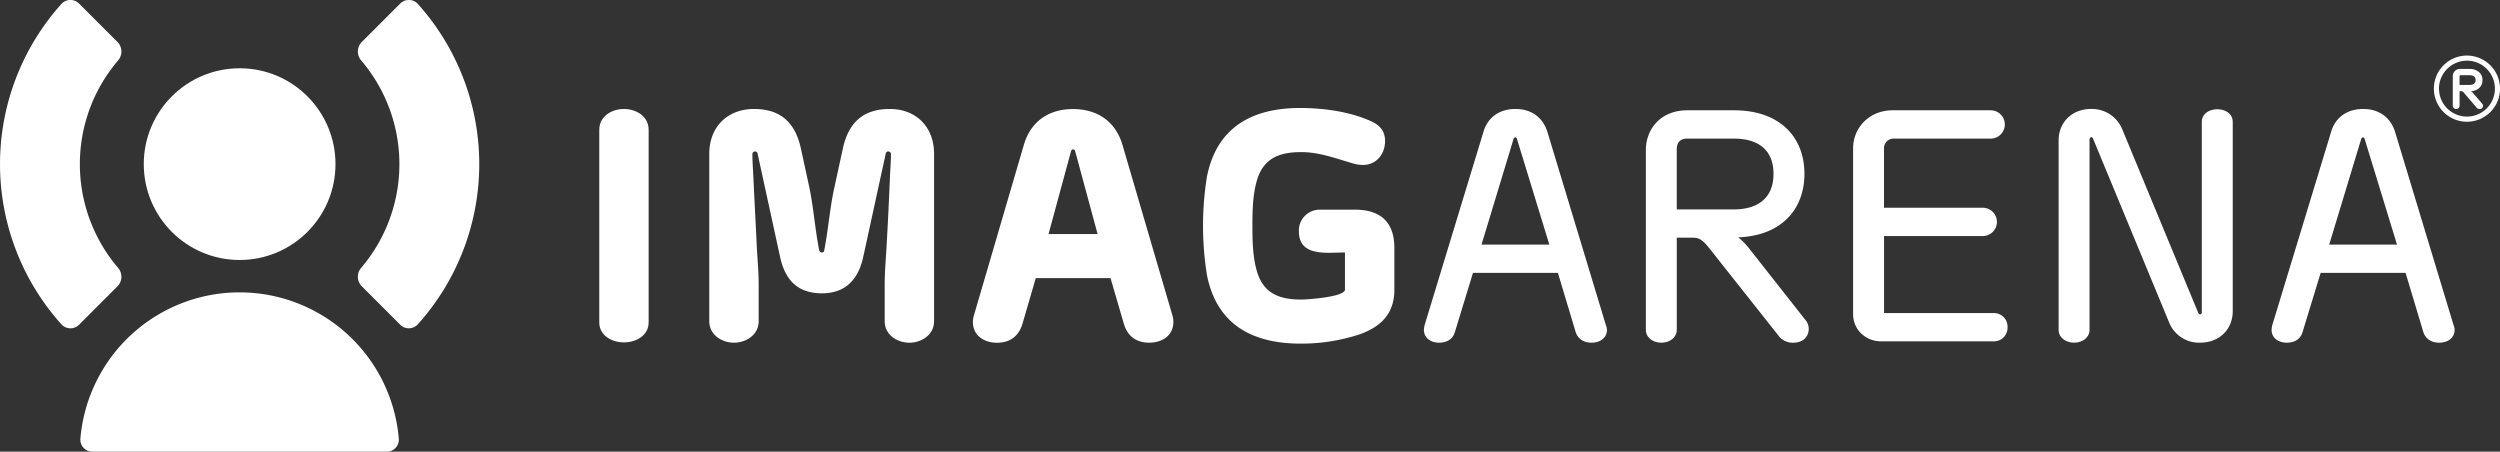 <svg id="Layer_1" data-name="Layer 1" xmlns="http://www.w3.org/2000/svg" viewBox="0 0 1026.78 185.51"><rect x="0" y="0" width="1026.78" height="185.51" fill="#333333" stroke="none"/><defs><style>.cls-1{fill:#fff;}</style></defs><title>logo_lockup</title><path class="cls-1" d="M1812.5,2683.76l-15.77,15.77a5.59,5.59,0,0,0-.15,7.57,65.62,65.62,0,0,1,0,85.08,5.59,5.59,0,0,0,.15,7.57l15.77,15.77a5,5,0,0,0,7.32-.1,98.42,98.42,0,0,0,0-131.57A5,5,0,0,0,1812.5,2683.76Z" transform="translate(-1648.2 -2682.23)"/><path class="cls-1" d="M1696.66,2707.1a5.59,5.59,0,0,0-.15-7.57l-15.77-15.77a5,5,0,0,0-7.32.1,98.42,98.42,0,0,0,0,131.57,5,5,0,0,0,7.32.1l15.77-15.77a5.59,5.59,0,0,0,.15-7.57A65.62,65.62,0,0,1,1696.66,2707.1Z" transform="translate(-1648.2 -2682.23)"/><circle class="cls-1" cx="98.42" cy="67.41" r="39.37"/><path class="cls-1" d="M1681.21,2862.5a4.94,4.94,0,0,0,5,5.24H1807a4.94,4.94,0,0,0,5-5.24A65.62,65.62,0,0,0,1681.21,2862.5Z" transform="translate(-1648.2 -2682.23)"/><path class="cls-1" d="M1894.33,2814.6v-79.09c0-5.54,5.14-8.52,10.14-8.52s10.14,3,10.14,8.52v79.09c0,5.54-5.27,8.25-10.14,8.25S1894.33,2820.14,1894.33,2814.6Z" transform="translate(-1648.2 -2682.23)"/><path class="cls-1" d="M2031.83,2745.38v68.81c0,5.54-5.14,8.79-10.14,8.79s-10.14-3.25-10.14-8.79v-15.27c0-5.27.54-10.82,0.81-16.22,0.54-9.19.95-18.39,1.35-27.58,0.13-3.11.4-6.35,0.4-9.46a1.08,1.08,0,0,0-.95-1.22,1.1,1.1,0,0,0-1.22,1.08l-9.19,42.18c-2,9.19-7.16,15-17,15-10.14,0-15.14-5.68-17.17-15l-9.19-42.18a1.1,1.1,0,0,0-1.22-1.08,1.08,1.08,0,0,0-.95,1.22c0,3.11.27,6.35,0.41,9.46,0.4,9.19.94,18.39,1.35,27.58,0.27,5.41.81,10.95,0.81,16.22v15.27c0,5.54-5.14,8.79-10.14,8.79s-10.14-3.25-10.14-8.79v-68.81c0-11,7.43-18.39,18.39-18.39s16.9,5.68,19.2,16.09l3.38,15.55c1.89,8.79,2.43,17.71,4.19,26.5a1.17,1.17,0,0,0,1.08.81,0.9,0.9,0,0,0,.95-0.81c1.76-8.79,2.3-17.71,4.32-26.5l3.38-15.55c2.3-10.41,8.25-16.09,19.2-16.09S2031.83,2734.43,2031.83,2745.38Z" transform="translate(-1648.2 -2682.23)"/><path class="cls-1" d="M2109.17,2741.59l20.55,70.16a8.74,8.74,0,0,1,.4,2.7c0,5.68-4.73,8.52-9.87,8.52-5.41,0-9.06-2.7-10.54-8l-5.41-18.52h-30.69L2068.2,2815c-1.49,5.27-5.14,8-10.54,8-5.14,0-9.87-2.84-9.87-8.52a8.74,8.74,0,0,1,.4-2.7l20.55-70.16c2.84-9.6,10.27-14.6,20.14-14.6S2106.33,2732,2109.17,2741.59Zm-21,2.43-9.33,34.34H2099L2089.7,2744a0.82,0.82,0,0,0-.81-0.4A0.74,0.74,0,0,0,2088.21,2744Z" transform="translate(-1648.2 -2682.23)"/><path class="cls-1" d="M2143.92,2795.26a127.49,127.49,0,0,1,0-40.56c4.06-20.28,18.66-28.12,38.26-28.12,9.6,0,20.42,1.49,29.07,5.41,3.65,1.62,5.81,4.06,5.81,8.11,0,5.41-3.52,9.87-9.06,9.87a14.55,14.55,0,0,1-4.73-.81c-6.89-2-13.38-4.46-20.68-4.46-8.79,0-15.41,2.43-18.12,11.49-1.76,5.95-1.89,12.57-1.89,18.79s0.13,12.84,1.89,18.79c2.7,9.06,9.33,11.49,18.12,11.49,2.57,0,18-1.08,18-4.06v-15.28c-2,0-4.32.13-6.62,0.13-6.09,0-12.3-1.08-12.3-8.79a8.56,8.56,0,0,1,8.79-8.92h14.2c10.41,0,16.22,5,16.22,15.68v17.3c0,9.73-5.54,15.14-14.33,18.25a76.53,76.53,0,0,1-24.06,3.79C2162.71,2823.38,2148,2815.68,2143.92,2795.26Z" transform="translate(-1648.2 -2682.23)"/><path class="cls-1" d="M2308.19,2817.7c0,3.24-2.7,5.27-6.35,5.27-3.11,0-5.54-1.49-6.49-4.33l-7.3-24.33h-34.88l-7.44,24.33c-0.81,2.84-3.24,4.33-6.49,4.33-3.51,0-6.22-2-6.22-5.27a10.66,10.66,0,0,1,.27-1.89l24.2-79.49c1.49-5.14,5.81-9.33,13.11-9.33s11.49,4.19,13.11,9.33l24.06,79.49A5.33,5.33,0,0,1,2308.19,2817.7Zm-23.66-35-13.25-43.26a0.88,0.88,0,0,0-.68-0.81,1,1,0,0,0-.81.81l-13.11,43.26h27.85Z" transform="translate(-1648.2 -2682.23)"/><path class="cls-1" d="M2391.07,2817.3c0,2.84-2,5.68-6.35,5.68a7.16,7.16,0,0,1-5.81-2.57l-28.26-35.69c-3.24-4.19-4.73-4.87-7.16-4.87h-6.62v37.85c0,3.11-2.84,5.27-6.35,5.27s-6.35-2.16-6.35-5.27v-73.81c0-8.52,5.95-16.36,17-16.36h19.2c18.93,0,28.93,11.09,28.93,26.09,0,14.6-9.46,25.42-27.17,26.09a28.48,28.48,0,0,1,4.06,4.06l23.52,29.88A5.57,5.57,0,0,1,2391.07,2817.3Zm-54.21-49.07h23.52c9.19,0,16.22-4.19,16.22-14.6s-7-14.47-16.22-14.47h-19.2c-3.11,0-4.32,1.76-4.32,4.46v24.61Z" transform="translate(-1648.2 -2682.23)"/><path class="cls-1" d="M2472.73,2816.62a5.61,5.61,0,0,1-5.81,5.81h-46c-6.76,0-11.63-5-11.63-11.22v-68c0-8.65,6.76-15.68,16.22-15.68h40.28a5.81,5.81,0,1,1,0,11.63h-39.75a3.91,3.91,0,0,0-4.06,4.06v24.33h40.56a5.81,5.81,0,0,1,0,11.63H2422v31.63h44.88A5.61,5.61,0,0,1,2472.73,2816.62Z" transform="translate(-1648.2 -2682.23)"/><path class="cls-1" d="M2539.12,2814.73l-31.23-75.44a0.76,0.76,0,0,0-.81-0.68c-0.41,0-.68.4-0.68,1.08v78c0,3.11-2.84,5.27-6.35,5.27s-6.35-2.16-6.35-5.27v-77.87c0-7,5.14-12.84,13.38-12.84a13.45,13.45,0,0,1,12.71,8.25l31.23,75.44a1,1,0,0,0,.81.67,0.82,0.82,0,0,0,.68-0.95v-78.14c0-3.11,2.84-5.14,6.35-5.14s6.35,2,6.35,5.14v77.87c0,7-5.14,12.84-13.38,12.84A13.2,13.2,0,0,1,2539.12,2814.73Z" transform="translate(-1648.2 -2682.23)"/><path class="cls-1" d="M2656.34,2817.7c0,3.24-2.7,5.27-6.35,5.27-3.11,0-5.54-1.49-6.49-4.33l-7.3-24.33h-34.88l-7.44,24.33c-0.81,2.84-3.24,4.33-6.49,4.33-3.51,0-6.22-2-6.22-5.27a10.66,10.66,0,0,1,.27-1.89l24.2-79.49c1.49-5.14,5.81-9.33,13.11-9.33s11.49,4.19,13.11,9.33l24.06,79.49A5.33,5.33,0,0,1,2656.34,2817.7Zm-23.66-35-13.25-43.26a0.88,0.88,0,0,0-.68-0.81,1,1,0,0,0-.81.81l-13.11,43.26h27.85Z" transform="translate(-1648.2 -2682.23)"/><path class="cls-1" d="M2675,2718.69a13.59,13.59,0,1,1-13.57-13.64A13.64,13.64,0,0,1,2675,2718.69Zm-25.07,0a11.48,11.48,0,1,0,11.5-11.54A11.53,11.53,0,0,0,2649.91,2718.69Zm18.12,7a1.37,1.37,0,0,1-1.47,1.33,1.4,1.4,0,0,1-1.12-.49l-5.22-6.1a1.47,1.47,0,0,0-1.12-.73h-0.74v6.06a1.41,1.41,0,0,1-2.8,0v-12.06a3,3,0,0,1,3.37-3.15h3.37a5.84,5.84,0,0,1,4.24,1.47,4.31,4.31,0,0,1,1.23,3.12c0,2.07-1.26,4.28-4.73,4.56a4.9,4.9,0,0,1,1,.91l3.75,4.38A1.08,1.08,0,0,1,2668,2725.67Zm-9.68-12v3.43h3.93c1.82,0,2.66-.63,2.66-2s-0.88-2-2.66-2H2659A0.53,0.53,0,0,0,2658.36,2713.71Z" transform="translate(-1648.2 -2682.23)"/></svg>